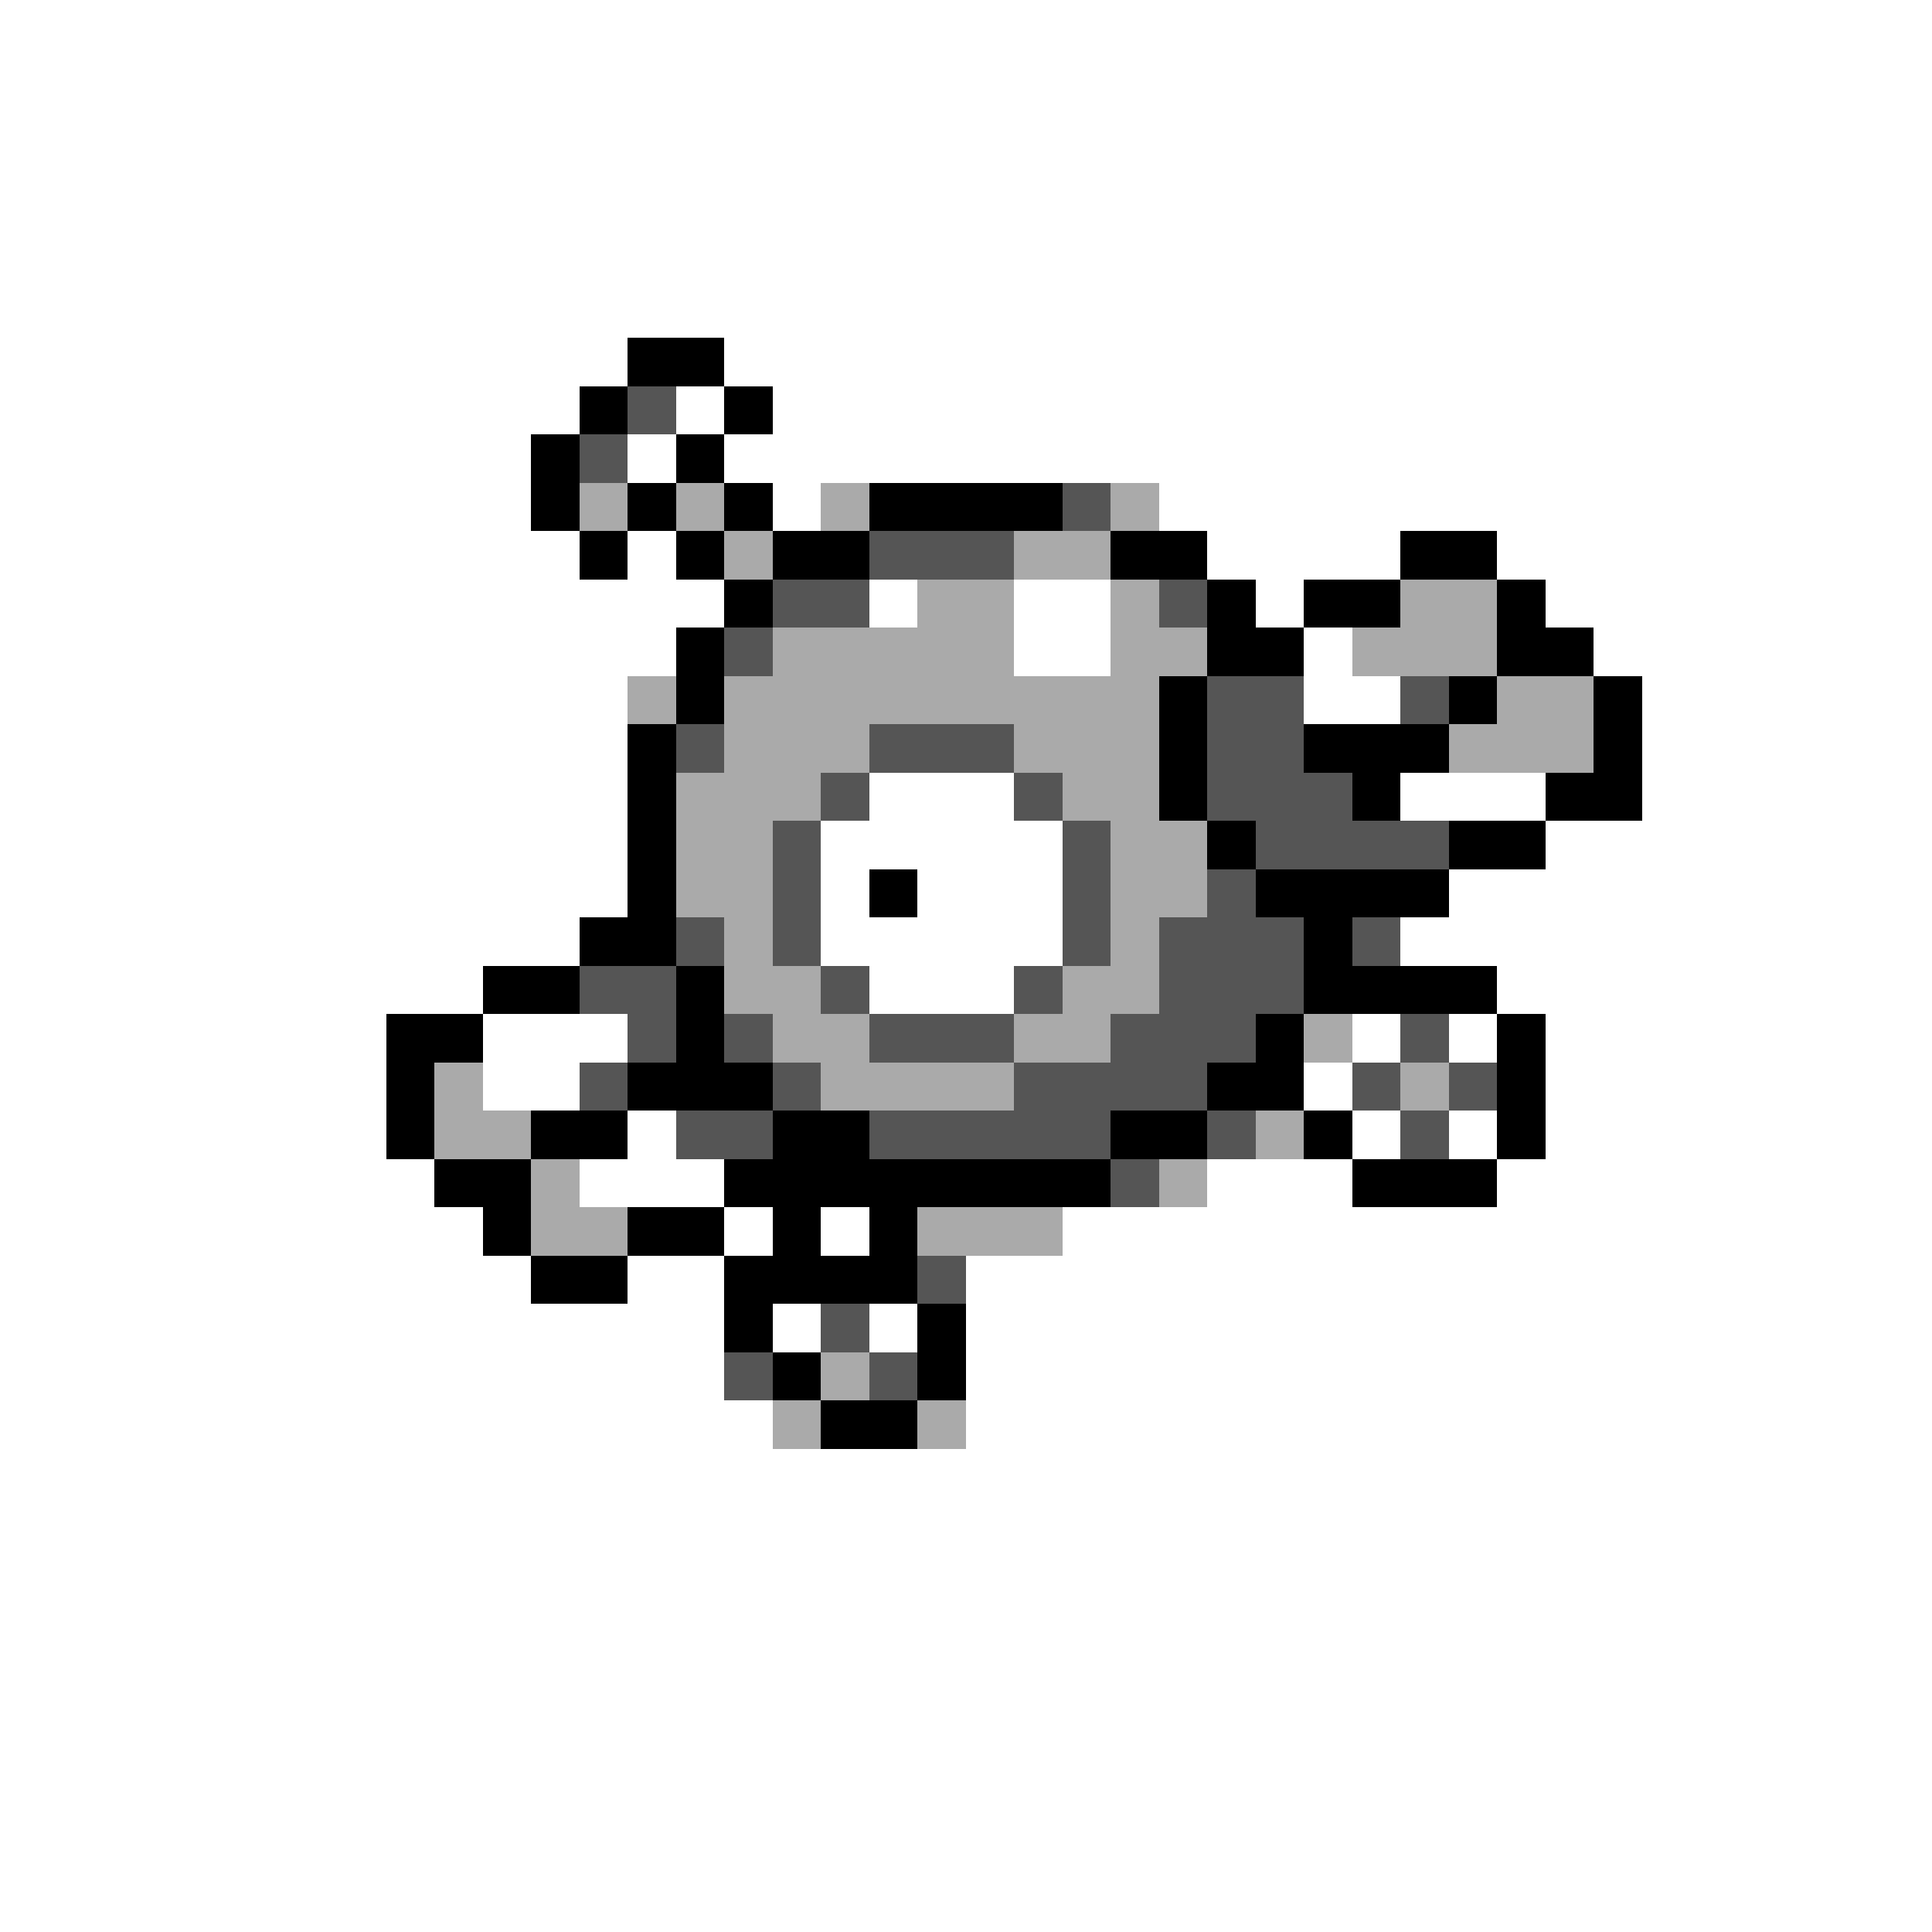 <svg xmlns="http://www.w3.org/2000/svg" viewBox="0 -0.5 40 40" shape-rendering="crispEdges">
<rect x="0" y="-0.5" width="40" height="40" fill="#808080" stroke="none"/>
<path stroke="#ffffff" d="M0 0h40M0 1h40M0 2h40M0 3h40M0 4h40M0 5h40M0 6h40M0 7h13M15 7h25M0 8h12M14 8h1M16 8h24M0 9h11M13 9h1M15 9h25M0 10h11M16 10h1M24 10h16M0 11h12M13 11h1M25 11h4M31 11h9M0 12h15M18 12h1M21 12h2M26 12h1M32 12h8M0 13h14M21 13h2M27 13h1M33 13h7M0 14h13M27 14h2M34 14h6M0 15h13M34 15h6M0 16h13M18 16h3M29 16h3M34 16h6M0 17h13M17 17h5M32 17h8M0 18h13M17 18h1M19 18h3M30 18h10M0 19h12M17 19h5M29 19h11M0 20h10M18 20h3M31 20h9M0 21h8M10 21h3M28 21h1M30 21h1M32 21h8M0 22h8M10 22h2M27 22h1M32 22h8M0 23h8M13 23h1M28 23h1M30 23h1M32 23h8M0 24h9M12 24h3M25 24h3M31 24h9M0 25h10M15 25h1M17 25h1M22 25h18M0 26h11M13 26h2M20 26h20M0 27h15M16 27h1M18 27h1M20 27h20M0 28h15M20 28h20M0 29h16M20 29h20M0 30h40M0 31h40M0 32h40M0 33h40M0 34h40M0 35h40M0 36h40M0 37h40M0 38h40M0 39h40" />
<path stroke="#000000" d="M13 7h2M12 8h1M15 8h1M11 9h1M14 9h1M11 10h1M13 10h1M15 10h1M18 10h4M12 11h1M14 11h1M16 11h2M23 11h2M29 11h2M15 12h1M25 12h1M27 12h2M31 12h1M14 13h1M25 13h2M31 13h2M14 14h1M24 14h1M30 14h1M33 14h1M13 15h1M24 15h1M27 15h3M33 15h1M13 16h1M24 16h1M28 16h1M32 16h2M13 17h1M25 17h1M30 17h2M13 18h1M18 18h1M26 18h4M12 19h2M27 19h1M10 20h2M14 20h1M27 20h4M8 21h2M14 21h1M26 21h1M31 21h1M8 22h1M13 22h3M25 22h2M31 22h1M8 23h1M11 23h2M16 23h2M23 23h2M27 23h1M31 23h1M9 24h2M15 24h8M28 24h3M10 25h1M13 25h2M16 25h1M18 25h1M11 26h2M15 26h4M15 27h1M19 27h1M16 28h1M19 28h1M17 29h2" />
<path stroke="#555555" d="M13 8h1M12 9h1M22 10h1M18 11h3M16 12h2M24 12h1M15 13h1M25 14h2M29 14h1M14 15h1M18 15h3M25 15h2M17 16h1M21 16h1M25 16h3M16 17h1M22 17h1M26 17h4M16 18h1M22 18h1M25 18h1M14 19h1M16 19h1M22 19h1M24 19h3M28 19h1M12 20h2M17 20h1M21 20h1M24 20h3M13 21h1M15 21h1M18 21h3M23 21h3M29 21h1M12 22h1M16 22h1M21 22h4M28 22h1M30 22h1M14 23h2M18 23h5M25 23h1M29 23h1M23 24h1M19 26h1M17 27h1M15 28h1M18 28h1" />
<path stroke="#aaaaaa" d="M12 10h1M14 10h1M17 10h1M23 10h1M15 11h1M21 11h2M19 12h2M23 12h1M29 12h2M16 13h5M23 13h2M28 13h3M13 14h1M15 14h9M31 14h2M15 15h3M21 15h3M30 15h3M14 16h3M22 16h2M14 17h2M23 17h2M14 18h2M23 18h2M15 19h1M23 19h1M15 20h2M22 20h2M16 21h2M21 21h2M27 21h1M9 22h1M17 22h4M29 22h1M9 23h2M26 23h1M11 24h1M24 24h1M11 25h2M19 25h3M17 28h1M16 29h1M19 29h1" />
</svg>